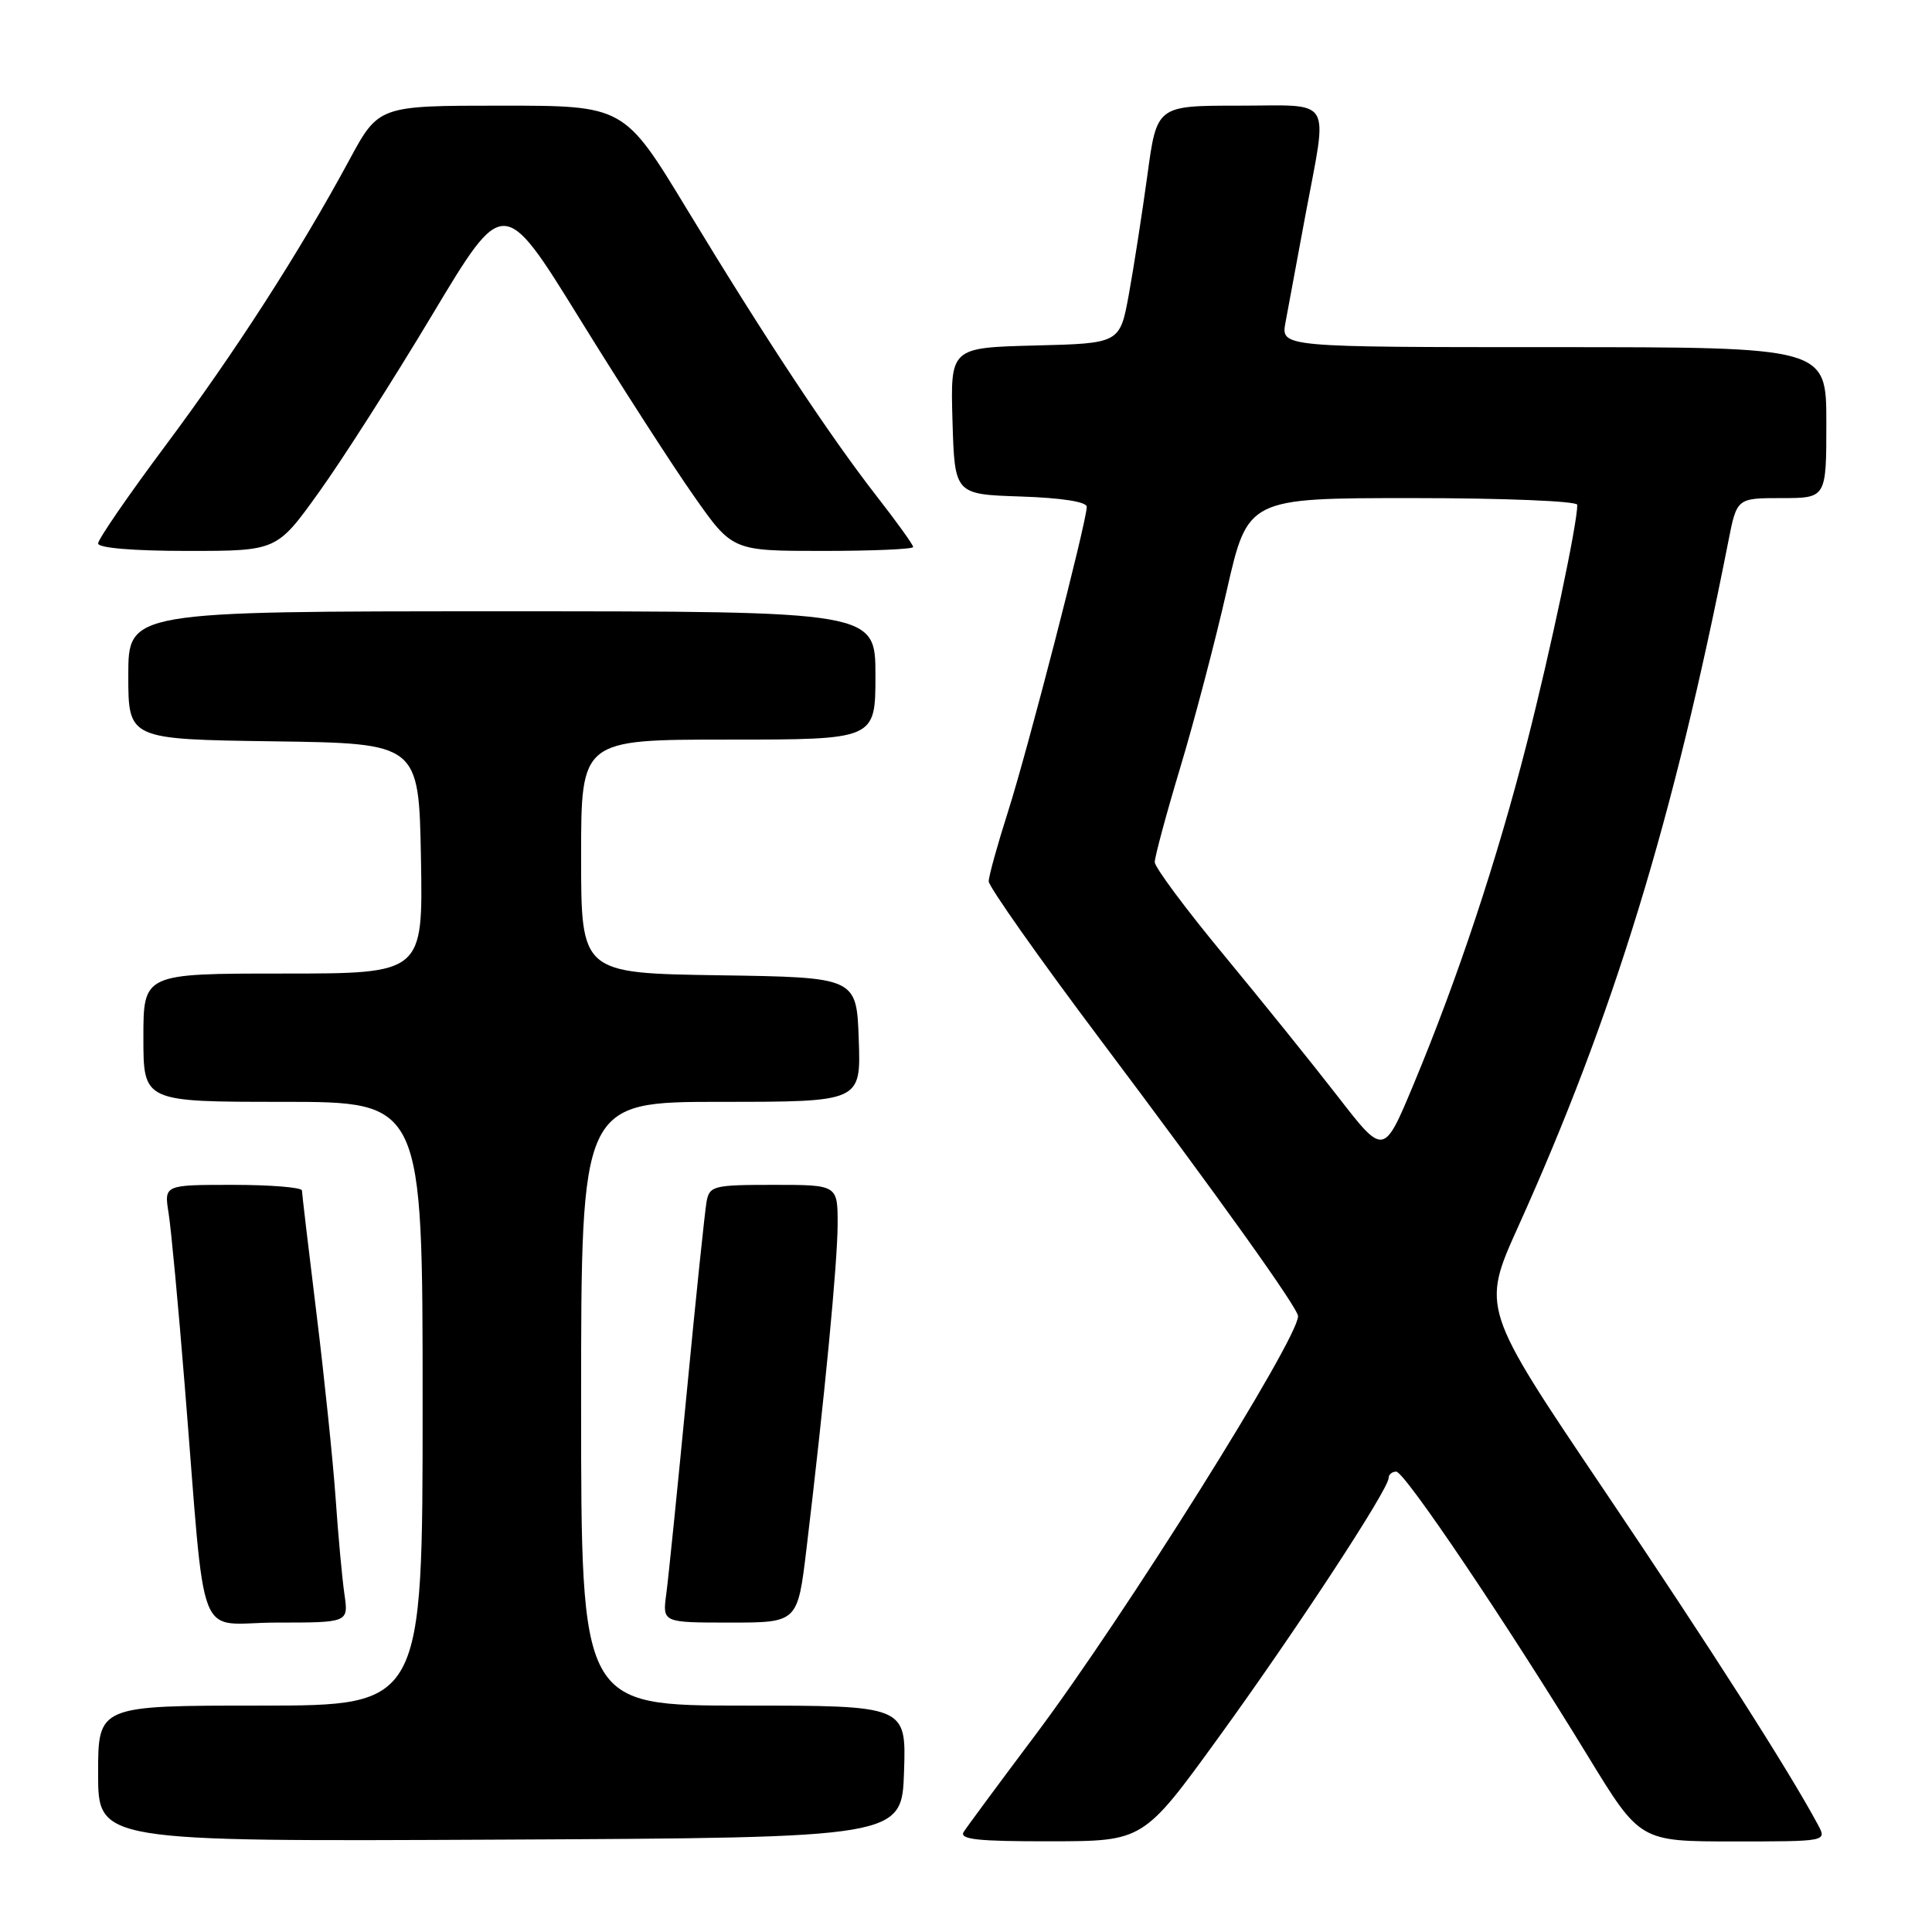 <?xml version="1.0" encoding="UTF-8" standalone="no"?>
<!DOCTYPE svg PUBLIC "-//W3C//DTD SVG 1.1//EN" "http://www.w3.org/Graphics/SVG/1.1/DTD/svg11.dtd" >
<svg xmlns="http://www.w3.org/2000/svg" xmlns:xlink="http://www.w3.org/1999/xlink" version="1.1" viewBox="0 0 256 256">
 <g >
 <path fill="currentColor"
d=" M 119.79 234.75 C 120.08 226.00 120.08 226.00 98.54 226.00 C 77.00 226.00 77.00 226.00 77.00 186.00 C 77.00 146.00 77.00 146.00 95.54 146.00 C 114.08 146.00 114.08 146.00 113.79 137.75 C 113.50 129.50 113.50 129.50 95.25 129.23 C 77.00 128.95 77.00 128.95 77.00 113.48 C 77.00 98.00 77.00 98.00 96.50 98.00 C 116.00 98.00 116.00 98.00 116.00 89.50 C 116.00 81.00 116.00 81.00 66.50 81.00 C 17.00 81.00 17.00 81.00 17.00 89.48 C 17.00 97.96 17.00 97.96 36.25 98.23 C 55.50 98.50 55.50 98.50 55.78 113.75 C 56.05 129.00 56.05 129.00 37.53 129.00 C 19.00 129.00 19.00 129.00 19.00 137.50 C 19.00 146.00 19.00 146.00 37.50 146.00 C 56.00 146.00 56.00 146.00 56.00 186.00 C 56.00 226.00 56.00 226.00 34.50 226.00 C 13.00 226.00 13.00 226.00 13.00 235.01 C 13.00 244.02 13.00 244.02 66.25 243.76 C 119.50 243.50 119.50 243.50 119.79 234.75 Z  M 161.46 230.23 C 171.65 216.18 184.00 197.34 184.00 195.84 C 184.00 195.38 184.46 195.00 185.01 195.00 C 186.12 195.00 199.59 214.99 210.44 232.75 C 217.31 244.00 217.31 244.00 229.69 244.00 C 242.07 244.00 242.07 244.00 240.90 241.81 C 237.09 234.70 226.77 218.55 212.53 197.42 C 196.29 173.34 196.29 173.34 201.17 162.53 C 213.80 134.55 221.75 108.60 229.01 71.75 C 230.14 66.00 230.14 66.00 236.07 66.00 C 242.00 66.00 242.00 66.00 242.00 56.00 C 242.00 46.00 242.00 46.00 205.87 46.00 C 169.74 46.00 169.74 46.00 170.33 42.75 C 170.66 40.96 171.84 34.59 172.96 28.58 C 175.95 12.54 176.84 14.00 164.14 14.00 C 153.28 14.00 153.28 14.00 152.03 23.25 C 151.33 28.34 150.23 35.42 149.58 39.00 C 148.39 45.50 148.39 45.50 137.16 45.78 C 125.93 46.07 125.93 46.07 126.21 55.78 C 126.50 65.50 126.50 65.50 135.25 65.79 C 140.68 65.97 144.00 66.49 144.00 67.16 C 144.00 69.09 136.17 99.40 133.56 107.57 C 132.17 111.93 131.02 116.07 131.01 116.78 C 131.01 117.48 137.67 126.93 145.82 137.78 C 161.49 158.63 172.00 173.34 172.00 174.40 C 172.00 177.46 148.91 214.27 137.27 229.79 C 132.45 236.21 128.14 242.04 127.70 242.73 C 127.07 243.73 129.52 244.00 139.20 243.98 C 151.50 243.97 151.50 243.97 161.46 230.23 Z  M 45.64 211.25 C 45.34 209.19 44.81 203.45 44.47 198.50 C 44.12 193.55 42.98 182.53 41.93 174.00 C 40.88 165.47 40.02 158.16 40.01 157.75 C 40.01 157.34 35.89 157.00 30.87 157.00 C 21.74 157.00 21.74 157.00 22.34 160.75 C 22.67 162.81 23.63 173.05 24.47 183.50 C 27.36 219.12 25.77 215.00 36.67 215.00 C 46.18 215.00 46.18 215.00 45.64 211.25 Z  M 106.86 205.25 C 109.25 185.30 110.98 167.34 110.99 162.25 C 111.00 157.00 111.00 157.00 102.52 157.00 C 94.51 157.00 94.01 157.13 93.62 159.25 C 93.40 160.49 92.21 171.85 91.00 184.50 C 89.78 197.15 88.56 209.19 88.28 211.25 C 87.78 215.00 87.78 215.00 96.74 215.00 C 105.69 215.00 105.69 215.00 106.86 205.25 Z  M 42.24 65.25 C 45.31 60.99 52.07 50.40 57.27 41.72 C 66.73 25.93 66.73 25.93 76.80 42.22 C 82.33 51.17 89.15 61.76 91.96 65.75 C 97.05 73.00 97.05 73.00 109.03 73.00 C 115.61 73.00 121.00 72.77 121.00 72.48 C 121.00 72.19 118.82 69.15 116.15 65.73 C 109.88 57.67 101.44 44.91 91.04 27.75 C 82.70 14.00 82.70 14.00 66.44 14.00 C 50.17 14.00 50.17 14.00 46.26 21.25 C 39.64 33.49 31.14 46.69 21.86 59.13 C 16.99 65.66 13.00 71.46 13.00 72.01 C 13.00 72.61 17.66 73.00 24.84 73.00 C 36.68 73.00 36.68 73.00 42.24 65.25 Z  M 177.29 145.32 C 173.96 141.02 167.13 132.55 162.13 126.50 C 157.12 120.45 153.02 114.93 153.01 114.24 C 153.01 113.55 154.52 107.92 156.38 101.74 C 158.24 95.56 161.02 84.99 162.55 78.25 C 165.34 66.00 165.34 66.00 187.17 66.00 C 199.25 66.00 209.00 66.40 209.00 66.89 C 209.00 69.43 205.46 86.17 202.31 98.50 C 198.34 114.05 193.13 129.73 187.25 143.82 C 183.35 153.14 183.35 153.14 177.29 145.32 Z "/>
</g>
</svg>